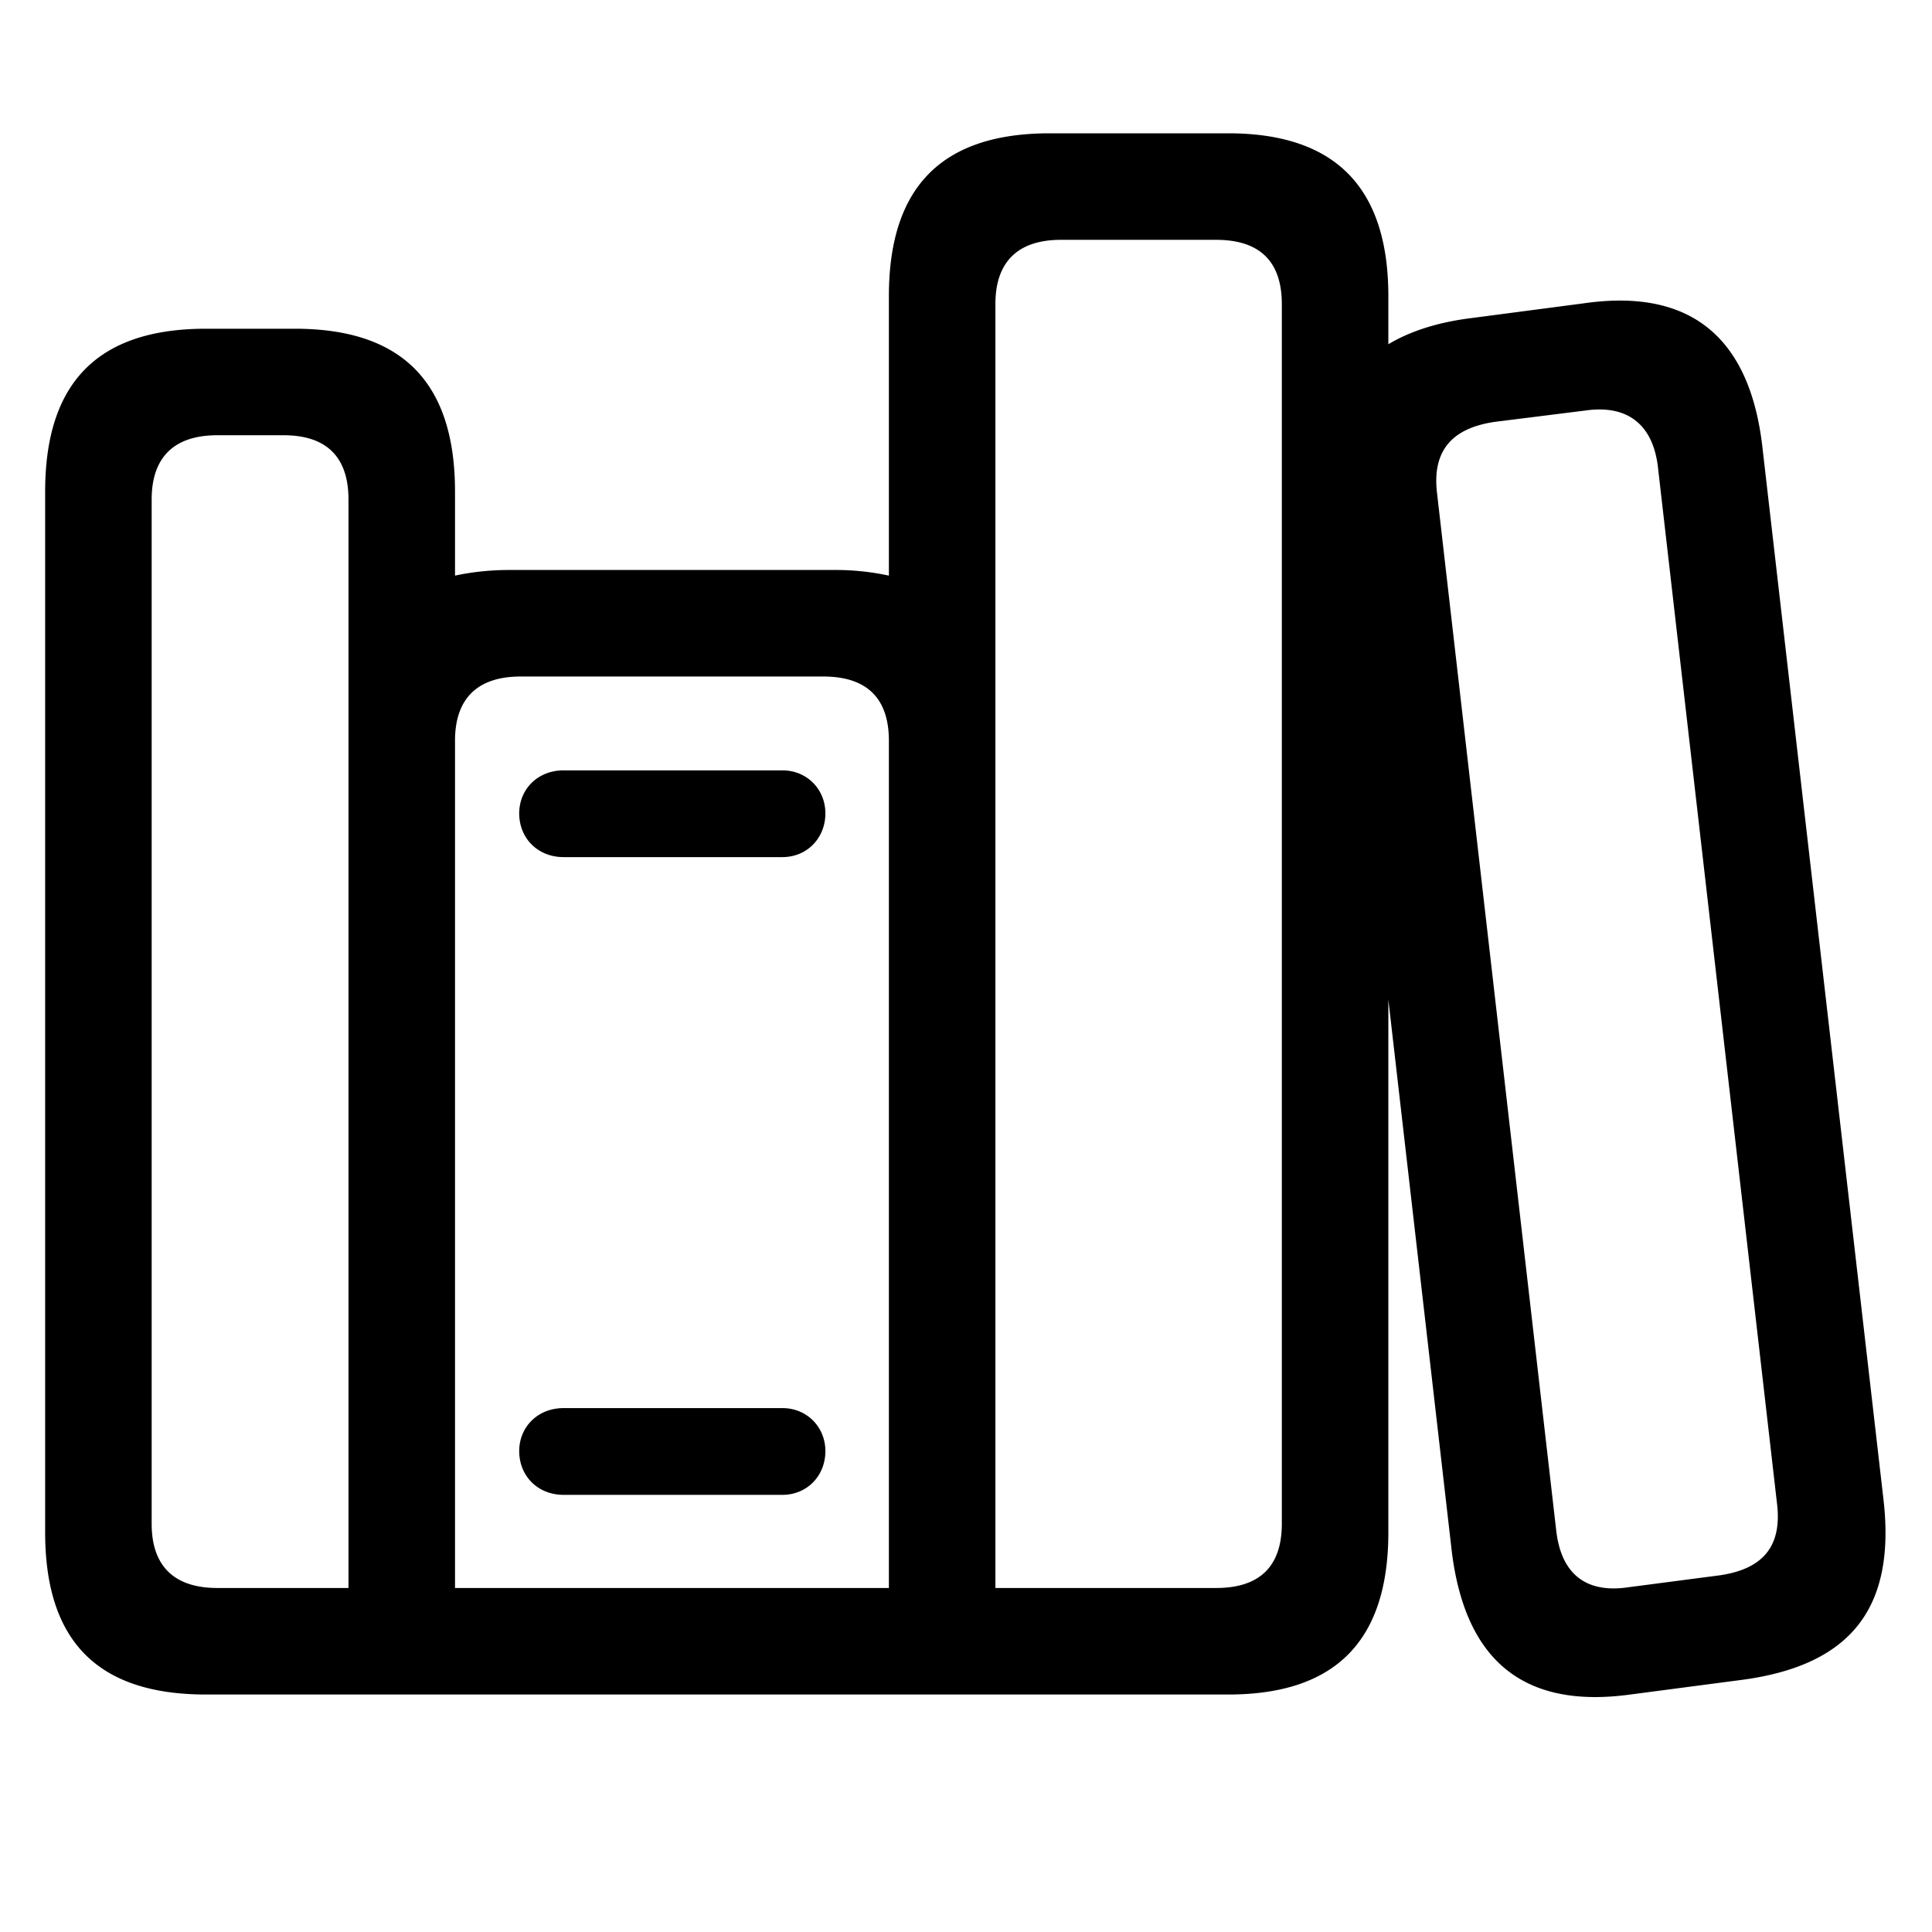 <svg width="128" height="128" xmlns="http://www.w3.org/2000/svg"><g clip-path="url(#clip0)"><path d="M96.189 102.824c.888 7.105 4.674 10.423 11.825 9.442l7.478-.982c7.151-.981 10.096-4.767 9.301-11.872l-8.039-69.875c-.841-7.104-4.674-10.47-11.825-9.441l-7.478.982c-2.244.28-4.067.888-5.469 1.729v-3.178c0-7.198-3.505-10.797-10.61-10.797H69.547c-7.197 0-10.656 3.599-10.656 10.797v18.508a16.571 16.571 0 0 0-3.552-.374H33.745c-1.309 0-2.524.14-3.599.374v-5.562c0-7.197-3.459-10.796-10.61-10.796h-5.889c-7.198 0-10.656 3.599-10.656 10.796v68.941c0 7.198 3.458 10.75 10.656 10.75h67.725c7.105 0 10.61-3.552 10.61-10.75V66.228l4.207 36.596zM70.295 15.89h10.283c2.944 0 4.346 1.495 4.346 4.253v80.812c0 2.757-1.402 4.253-4.346 4.253h-14.63V20.143c0-2.758 1.45-4.254 4.347-4.254zm32.811 85.532l-7.899-68.753c-.327-2.758.935-4.3 3.833-4.72l5.982-.749c2.898-.42 4.487 1.029 4.814 3.693l7.899 68.753c.328 2.804-.934 4.3-3.785 4.721l-6.077.794c-2.851.421-4.44-.934-4.767-3.739zm-88.71 3.786c-2.899 0-4.348-1.496-4.348-4.253V33.09c0-2.758 1.45-4.254 4.347-4.254h4.393c2.898 0 4.3 1.496 4.3 4.254v72.118h-8.693zm20.097-60.387h20.051c2.945 0 4.347 1.496 4.347 4.253v56.134H30.146V49.074c0-2.757 1.45-4.253 4.347-4.253zm2.851 11.965h14.49c1.635 0 2.85-1.262 2.85-2.898 0-1.589-1.215-2.85-2.85-2.85h-14.49c-1.73 0-2.945 1.261-2.945 2.85 0 1.636 1.216 2.898 2.945 2.898zm0 42.252h14.49c1.635 0 2.85-1.261 2.85-2.897 0-1.59-1.215-2.851-2.85-2.851h-14.49c-1.73 0-2.945 1.261-2.945 2.85 0 1.636 1.216 2.898 2.945 2.898z"/></g><defs><clipPath id="clip0"><path d="M0 0h128v128H0z"/></clipPath></defs></svg>